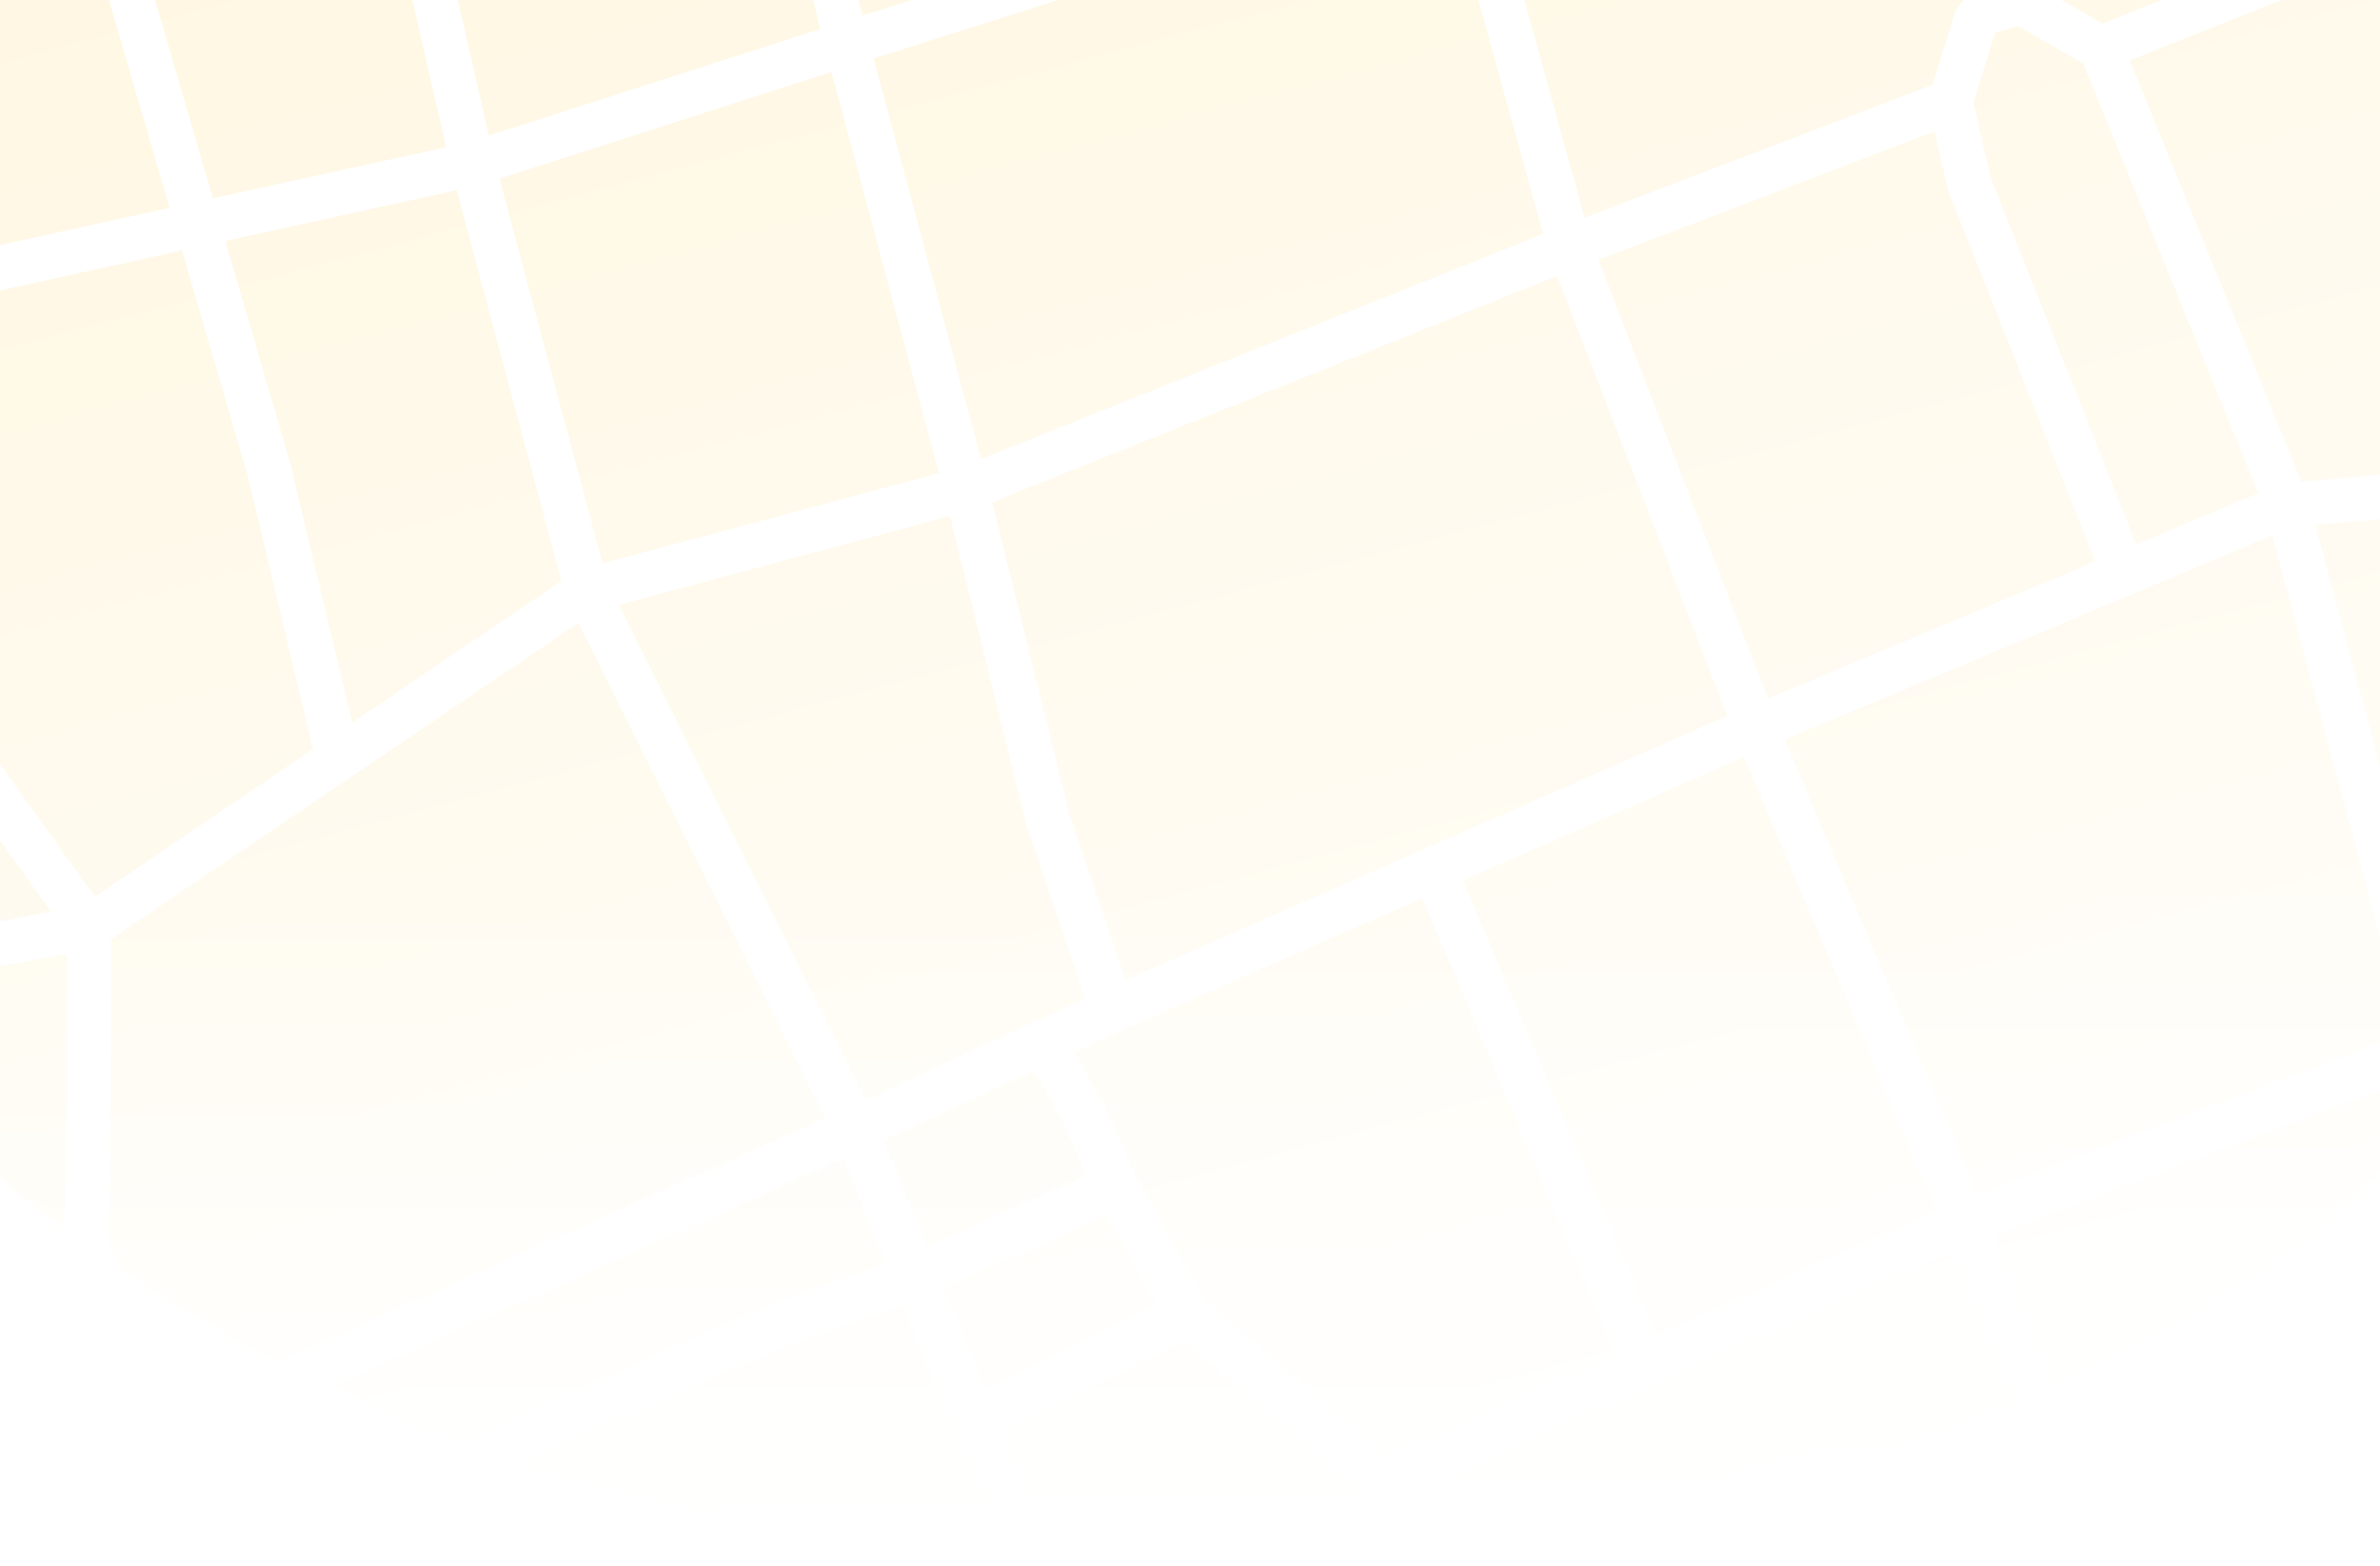 <svg width="430" height="283" viewBox="0 0 430 283" fill="none" xmlns="http://www.w3.org/2000/svg">
<g filter="url(#filter0_f_403_17080)">
<mask id="mask0_403_17080" style="mask-type:alpha" maskUnits="userSpaceOnUse" x="-58" y="-80" width="545" height="363">
<ellipse cx="215" cy="101.5" rx="272" ry="181.5" fill="url(#paint0_linear_403_17080)"/>
</mask>
<g mask="url(#mask0_403_17080)">
<path d="M379.311 281.81L304.678 318.083L205.809 324.904L-33.936 389.144C-35.32 389.515 -36.773 388.856 -37.405 387.57L-47.938 366.152L-63.271 328.669L-70.956 299.986L-83.012 254.994L-105.164 172.321L-72.367 95.419L-63.633 62.337L-77.762 9.608C-78.196 7.987 -77.217 6.326 -75.59 5.92L18.72 -17.597L71.377 -31.706L138.302 -51.447L249.844 -81.334L320.052 -100.147L377.241 -115.47C378.205 -115.729 379.208 -115.217 379.564 -114.285L431.12 -86.507L449.203 -19.019L477.232 85.588L498.362 175.769L455.109 256.678L379.311 281.81Z" fill="url(#paint1_linear_403_17080)"/>
<path d="M18.72 -17.597L35.68 40.548M18.72 -17.597L71.377 -31.706M18.72 -17.597L-75.59 5.92C-77.217 6.326 -78.196 7.987 -77.762 9.608L-63.633 62.337M35.68 40.548L48.562 84.716L61.086 137.117M35.68 40.548L85.387 29.64M35.68 40.548L-43.572 57.936M85.387 29.64L71.377 -31.706M85.387 29.64L152.993 7.909M85.387 29.64L106.032 106.689M71.377 -31.706L138.302 -51.447M152.993 7.909L138.302 -51.447M152.993 7.909L263.744 -27.192M152.993 7.909L174.542 88.332M138.302 -51.447L249.844 -81.334M263.744 -27.192L249.844 -81.334M263.744 -27.192L339.807 -53.601M263.744 -27.192L283.599 44.644M249.844 -81.334L320.052 -100.147M339.807 -53.601L320.052 -100.147M339.807 -53.601L361.255 1.533M339.807 -53.601L395.148 -73.544M320.052 -100.147L377.241 -115.47C378.205 -115.729 379.208 -115.217 379.564 -114.285V-114.285M283.599 44.644L174.542 88.332M283.599 44.644L317.185 131.487M283.599 44.644L352.415 18.368M174.542 88.332L106.032 106.689M174.542 88.332L189.384 148.25L200.992 182.512M106.032 106.689L154.559 203.996M106.032 106.689L61.086 137.117M200.992 182.512L188.574 188.258M200.992 182.512L259.088 156.999M317.185 131.487L383.755 103.621M317.185 131.487L259.088 156.999M317.185 131.487L355.073 220.794M352.415 18.368L356.802 4.178C357.107 3.193 357.896 2.433 358.892 2.166L361.255 1.533M352.415 18.368L355.716 32.916C355.75 33.067 355.796 33.215 355.853 33.359L383.755 103.621M379.556 8.685L366.291 1.086C365.604 0.692 364.789 0.586 364.024 0.791L361.255 1.533M379.556 8.685L449.203 -19.019M379.556 8.685L413.22 91.287M449.203 -19.019L477.232 85.588M449.203 -19.019L431.12 -86.507M413.22 91.287L383.755 103.621M413.22 91.287L477.232 85.588M413.22 91.287L439.441 189.145M431.12 -86.507L395.148 -73.544M431.12 -86.507L379.564 -114.285M395.148 -73.544L379.564 -114.285M477.232 85.588L498.362 175.769M154.559 203.996L28.776 260.002M154.559 203.996L159.95 217.319L165.34 230.643M154.559 203.996L188.574 188.258M-63.633 62.337L-43.572 57.936M-63.633 62.337L-72.367 95.419M-43.572 57.936L-37.351 84.228L-34.535 96.126C-34.446 96.504 -34.284 96.861 -34.058 97.177L16.14 167.546M-72.367 95.419L-53.748 180.244M-72.367 95.419L-105.164 172.321M-44.181 266.29L-40.082 258.483C-39.871 258.081 -39.754 257.636 -39.74 257.183L-39.39 246.087C-39.382 245.839 -39.405 245.591 -39.458 245.349L-53.748 180.244M-44.181 266.29L-34.528 284.198M-44.181 266.29L-61.988 263.995C-62.267 263.959 -62.541 263.883 -62.799 263.771L-83.012 254.994M-34.528 284.198L-70.956 299.986M-34.528 284.198L-30.675 282.725M-70.956 299.986L-63.271 328.669M-70.956 299.986L-83.012 254.994M-83.012 254.994L-105.164 172.321M-53.748 180.244L-76.065 184.487C-76.659 184.6 -77.274 184.53 -77.828 184.288L-105.164 172.321M-53.748 180.244L16.14 167.546M16.14 167.546L15.739 224.368C15.736 224.732 15.8 225.093 15.927 225.434L28.776 260.002M16.14 167.546L61.086 137.117M28.776 260.002L-30.675 282.725M-30.675 282.725L-24.871 296.459L-19.067 310.194M-19.067 310.194L-63.271 328.669M-19.067 310.194L138.765 240.175L165.34 230.643M-19.067 310.194L-3.047 354.124M-63.271 328.669L-47.938 366.152M165.34 230.643L201.618 214.292M165.34 230.643L175.971 256.728M188.574 188.258L195.586 200.839L201.618 214.292M201.618 214.292L214.477 237.369M259.088 156.999L297.051 246.588M297.051 246.588L249.902 267.66M297.051 246.588L355.073 220.794M249.902 267.66L214.477 237.369M249.902 267.66L304.678 318.083M214.477 237.369L175.971 256.728M175.971 256.728L196.821 300.569M196.821 300.569L-3.047 354.124M196.821 300.569L205.809 324.904M355.073 220.794L439.441 189.145M355.073 220.794L379.311 281.81M439.441 189.145L498.362 175.769M439.441 189.145L455.109 256.678M498.362 175.769L455.109 256.678M379.311 281.81L304.678 318.083M379.311 281.81L455.109 256.678M304.678 318.083L205.809 324.904M-3.047 354.124L-47.938 366.152M-47.938 366.152L-37.405 387.57C-36.773 388.856 -35.32 389.515 -33.936 389.144L205.809 324.904" stroke="url(#paint2_linear_403_17080)" stroke-width="8" stroke-linecap="round" stroke-linejoin="round"/>
</g>
</g>
<defs>
<filter id="filter0_f_403_17080" x="-59" y="-82" width="548" height="367" filterUnits="userSpaceOnUse" color-interpolation-filters="sRGB">
<feFlood flood-opacity="0" result="BackgroundImageFix"/>
<feBlend mode="normal" in="SourceGraphic" in2="BackgroundImageFix" result="shape"/>
<feGaussianBlur stdDeviation="1" result="effect1_foregroundBlur_403_17080"/>
</filter>
<linearGradient id="paint0_linear_403_17080" x1="215" y1="154.211" x2="215" y2="283" gradientUnits="userSpaceOnUse">
<stop stop-color="#F8F8F8"/>
<stop offset="1" stop-color="#F8F8F8" stop-opacity="0"/>
</linearGradient>
<linearGradient id="paint1_linear_403_17080" x1="137.736" y1="-51.295" x2="241.264" y2="335.075" gradientUnits="userSpaceOnUse">
<stop stop-color="#FFF7E2"/>
<stop offset="1" stop-color="white"/>
</linearGradient>
<linearGradient id="paint2_linear_403_17080" x1="185.135" y1="123.368" x2="206.209" y2="204.243" gradientUnits="userSpaceOnUse">
<stop stop-color="white"/>
<stop offset="1" stop-color="white"/>
</linearGradient>
</defs>
</svg>
